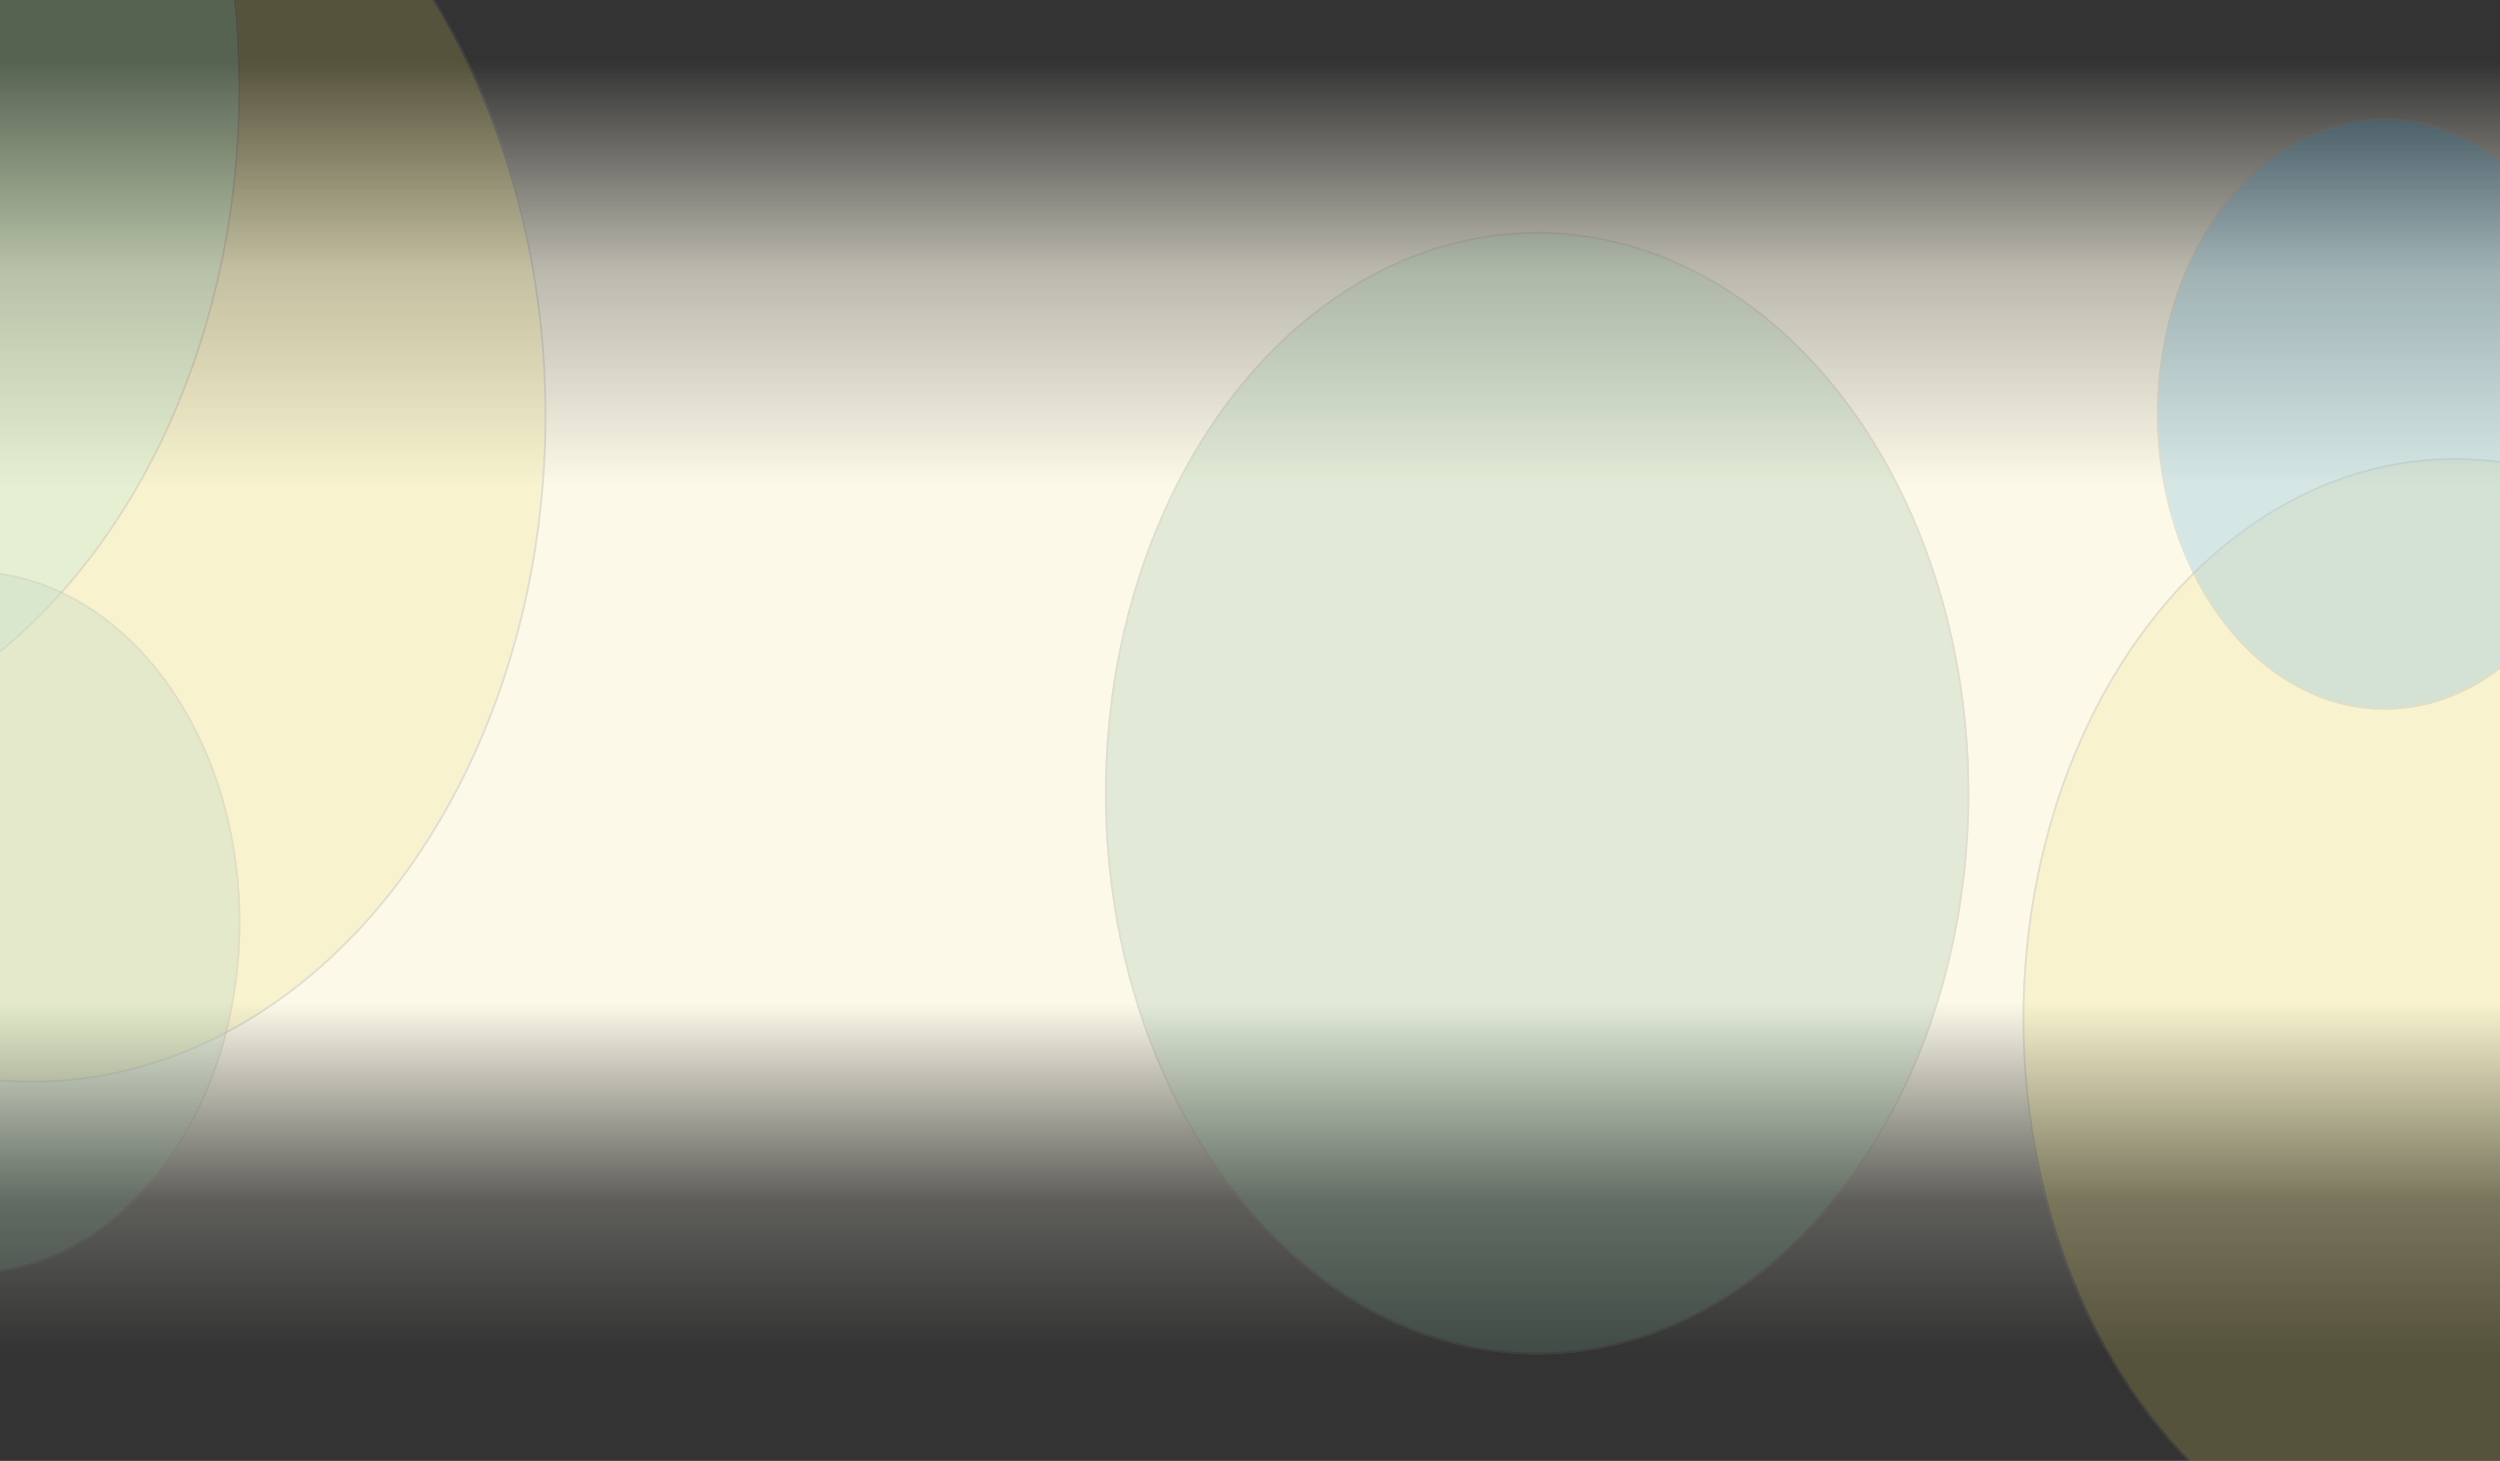 <svg xmlns="http://www.w3.org/2000/svg" xmlns:xlink="http://www.w3.org/1999/xlink" width="1328" height="776" viewBox="0 0 1328 776">
  <rect x="0" y="0" width="1328" height="776" fill="#333333" stroke="none"/>
  <defs>
    <clipPath id="clip-path">
      <rect id="Rectángulo_401185" data-name="Rectángulo 401185" width="1328" height="776" transform="translate(136 609.005)" fill="#ecf6ff"/>
    </clipPath>
    <linearGradient id="linear-gradient" x1="0.5" y1="0.066" x2="0.5" y2="0.894" gradientUnits="objectBoundingBox">
      <stop offset="0" stop-color="#fcf9e8" stop-opacity="0"/>
      <stop offset="0.163" stop-color="#fcf9e8" stop-opacity="0.678"/>
      <stop offset="0.33" stop-color="#fcf9e8"/>
      <stop offset="0.522" stop-color="#fcf9e8"/>
      <stop offset="0.729" stop-color="#fcf9e8"/>
      <stop offset="0.882" stop-color="#fcf9e8" stop-opacity="0.216"/>
      <stop offset="1" stop-color="#fcf9e8" stop-opacity="0"/>
    </linearGradient>
  </defs>
  <g id="fondo-2" transform="translate(-136 -609.005)" clip-path="url(#clip-path)">
    <path id="Trazado_873985" data-name="Trazado 873985" d="M0,0H1376V836.361H0Z" transform="translate(114 583.023)" fill="url(#linear-gradient)"/>
    <g id="Grupo_1098937" data-name="Grupo 1098937" transform="translate(722.958 671.889)" opacity="0.388">
      <g id="Elipse_11476" data-name="Elipse 11476" transform="translate(0 60.312)" fill="#77af8f" stroke="#707070" stroke-width="1" opacity="0.503">
        <ellipse cx="229.569" cy="298.142" rx="229.569" ry="298.142" stroke="none"/>
        <ellipse cx="229.569" cy="298.142" rx="229.069" ry="297.642" fill="none"/>
      </g>
      <g id="Elipse_11477" data-name="Elipse 11477" transform="translate(487.401 180.453)" fill="#e6d567" stroke="#707070" stroke-width="1" opacity="0.503">
        <ellipse cx="229.569" cy="298.142" rx="229.569" ry="298.142" stroke="none"/>
        <ellipse cx="229.569" cy="298.142" rx="229.069" ry="297.642" fill="none"/>
      </g>
      <g id="Elipse_11478" data-name="Elipse 11478" transform="translate(558.883 0)" fill="#1588d1" stroke="#707070" stroke-width="1" opacity="0.426">
        <ellipse cx="120.915" cy="157.03" rx="120.915" ry="157.03" stroke="none"/>
        <ellipse cx="120.915" cy="157.03" rx="120.415" ry="156.53" fill="none"/>
      </g>
    </g>
    <g id="Grupo_1098938" data-name="Grupo 1098938" transform="translate(-282.272 301.041)" opacity="0.388">
      <g id="Elipse_11479" data-name="Elipse 11479" transform="translate(162.575 174.029)" fill="#e6d567" stroke="#707070" stroke-width="1" opacity="0.503">
        <ellipse cx="272.984" cy="354.525" rx="272.984" ry="354.525" stroke="none"/>
        <ellipse cx="272.984" cy="354.525" rx="272.484" ry="354.025" fill="none"/>
      </g>
      <g id="Elipse_11480" data-name="Elipse 11480" fill="#95dbb3" stroke="#707070" stroke-width="1" opacity="0.503">
        <ellipse cx="272.984" cy="354.525" rx="272.984" ry="354.525" stroke="none"/>
        <ellipse cx="272.984" cy="354.525" rx="272.484" ry="354.025" fill="none"/>
      </g>
      <g id="Elipse_11481" data-name="Elipse 11481" transform="translate(258.405 611.214)" fill="#77af8f" stroke="#707070" stroke-width="1" opacity="0.426">
        <ellipse cx="143.782" cy="186.727" rx="143.782" ry="186.727" stroke="none"/>
        <ellipse cx="143.782" cy="186.727" rx="143.282" ry="186.227" fill="none"/>
      </g>
    </g>
  </g>
</svg>
